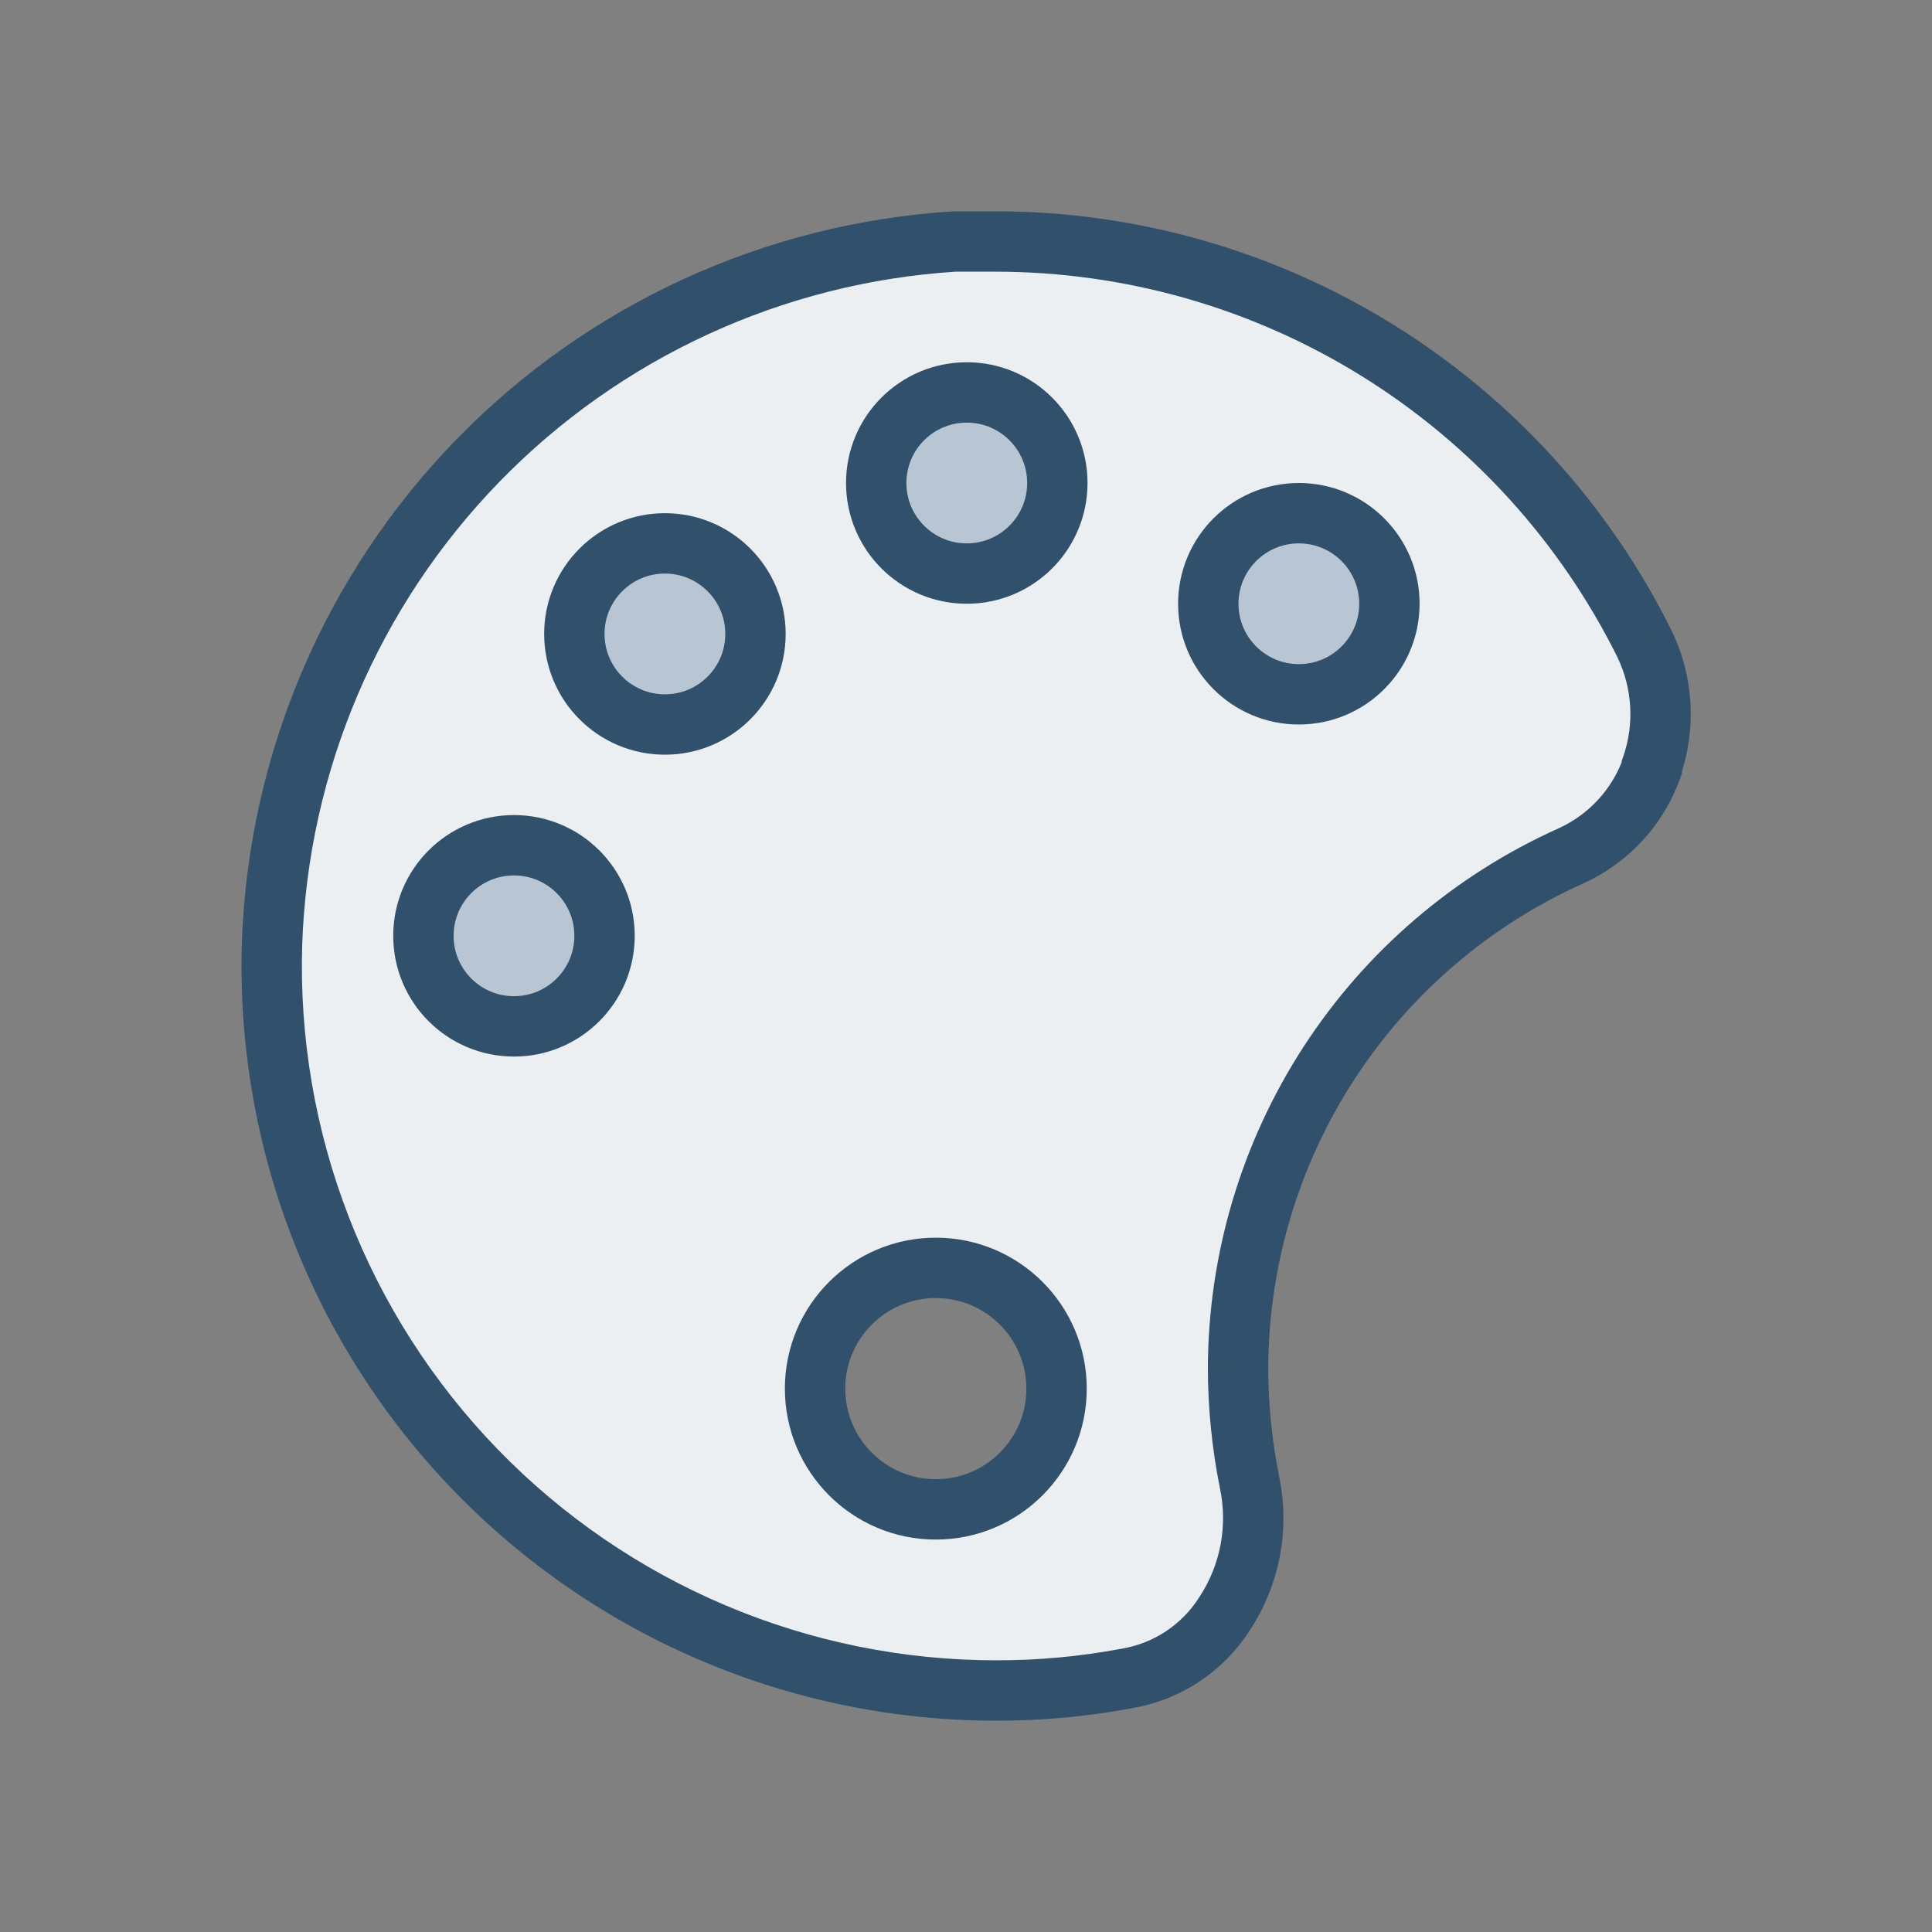 <svg width="64" height="64" viewBox="0 0 64 64" fill="none" xmlns="http://www.w3.org/2000/svg">
  <rect x="0" y="0" width="64" height="64" fill="#808080" stroke="none"/>
  <path fill-rule="evenodd" clip-rule="evenodd"
    d="M53.679 27.163C54.138 26.664 54.491 26.078 54.718 25.44V25.387C55.176 24.057 55.09 22.6 54.478 21.333C52.492 17.33 49.428 13.961 45.631 11.605C41.833 9.25 37.453 8.001 32.985 8H31.625C25.64 8.374 20.01 10.963 15.829 15.261C11.649 19.56 9.219 25.261 9.012 31.253C8.912 34.467 9.458 37.669 10.62 40.667C11.781 43.666 13.533 46.4 15.771 48.709C18.01 51.017 20.69 52.852 23.651 54.104C26.613 55.357 29.796 56.002 33.012 56C34.461 56.002 35.907 55.868 37.332 55.6C37.988 55.489 38.615 55.242 39.171 54.875C39.727 54.508 40.199 54.028 40.558 53.467C40.983 52.826 41.275 52.106 41.417 51.35C41.559 50.595 41.548 49.818 41.385 49.067C41.141 47.837 41.016 46.587 41.012 45.333C41.022 41.74 42.068 38.225 44.027 35.212C45.985 32.199 48.772 29.815 52.052 28.347C52.668 28.065 53.221 27.663 53.679 27.163ZM27 46C27 48.209 28.791 50 31 50C33.209 50 35 48.209 35 46C35 43.791 33.209 42 31 42C28.791 42 27 43.791 27 46Z"
    fill="#ECEFF2" />
  <path
    d="M54.718 25.44L55.66 25.776L55.718 25.613V25.44H54.718ZM53.679 27.163L52.943 26.487L52.942 26.488L53.679 27.163ZM54.718 25.387L53.773 25.061L53.718 25.219V25.387H54.718ZM54.478 21.333L55.379 20.899L55.374 20.889L54.478 21.333ZM45.631 11.605L45.103 12.455L45.103 12.455L45.631 11.605ZM32.985 8L32.985 7H32.985V8ZM31.625 8V7H31.594L31.563 7.002L31.625 8ZM15.829 15.261L15.112 14.564L15.112 14.564L15.829 15.261ZM9.012 31.253L8.012 31.219L8.012 31.222L9.012 31.253ZM10.62 40.667L11.552 40.306L11.552 40.306L10.62 40.667ZM15.771 48.709L16.489 48.012L16.489 48.012L15.771 48.709ZM33.012 56L33.013 55L33.011 55L33.012 56ZM37.332 55.6L37.166 54.614L37.156 54.615L37.147 54.617L37.332 55.6ZM39.171 54.875L39.722 55.709L39.722 55.709L39.171 54.875ZM40.558 53.467L39.725 52.914L39.72 52.921L39.716 52.928L40.558 53.467ZM41.417 51.35L42.4 51.535L42.4 51.535L41.417 51.35ZM41.385 49.067L40.404 49.261L40.406 49.27L40.408 49.279L41.385 49.067ZM41.012 45.333L40.012 45.331L40.012 45.337L41.012 45.333ZM44.027 35.212L43.188 34.667L43.188 34.667L44.027 35.212ZM52.052 28.347L52.46 29.259L52.467 29.256L52.052 28.347ZM53.776 25.104C53.594 25.616 53.31 26.087 52.943 26.487L54.416 27.84C54.965 27.242 55.388 26.54 55.66 25.776L53.776 25.104ZM53.718 25.387V25.44H55.718V25.387H53.718ZM53.578 21.768C54.074 22.797 54.145 23.981 53.773 25.061L55.664 25.712C56.207 24.133 56.105 22.403 55.379 20.899L53.578 21.768ZM45.103 12.455C48.742 14.713 51.679 17.942 53.583 21.778L55.374 20.889C53.305 16.719 50.113 13.21 46.158 10.756L45.103 12.455ZM32.985 9C37.267 9.001 41.464 10.198 45.103 12.455L46.158 10.756C42.202 8.302 37.64 7.001 32.985 7L32.985 9ZM31.625 9H32.985V7H31.625V9ZM16.546 15.958C20.553 11.838 25.951 9.357 31.687 8.998L31.563 7.002C25.33 7.392 19.466 10.087 15.112 14.564L16.546 15.958ZM10.011 31.288C10.209 25.544 12.539 20.079 16.546 15.958L15.112 14.564C10.759 19.041 8.228 24.978 8.012 31.219L10.011 31.288ZM11.552 40.306C10.439 37.432 9.915 34.364 10.011 31.284L8.012 31.222C7.908 34.57 8.478 37.905 9.687 41.028L11.552 40.306ZM16.489 48.012C14.344 45.8 12.665 43.18 11.552 40.306L9.687 41.028C10.897 44.152 12.722 47 15.054 49.405L16.489 48.012ZM24.041 53.183C21.203 51.983 18.635 50.225 16.489 48.012L15.054 49.405C17.386 51.809 20.177 53.721 23.262 55.025L24.041 53.183ZM33.011 55C29.93 55.002 26.879 54.384 24.041 53.183L23.262 55.025C26.347 56.33 29.663 57.002 33.012 57L33.011 55ZM37.147 54.617C35.784 54.873 34.4 55.002 33.013 55L33.011 57C34.522 57.002 36.031 56.862 37.516 56.583L37.147 54.617ZM38.62 54.041C38.18 54.331 37.684 54.526 37.166 54.614L37.498 56.586C38.292 56.452 39.05 56.153 39.722 55.709L38.62 54.041ZM39.716 52.928C39.432 53.371 39.059 53.75 38.619 54.041L39.722 55.709C40.395 55.265 40.966 54.684 41.401 54.006L39.716 52.928ZM40.434 51.166C40.316 51.79 40.075 52.385 39.725 52.914L41.392 54.019C41.89 53.266 42.233 52.422 42.4 51.535L40.434 51.166ZM40.408 49.279C40.542 49.899 40.551 50.541 40.434 51.166L42.4 51.535C42.566 50.648 42.553 49.737 42.362 48.855L40.408 49.279ZM40.012 45.337C40.016 46.654 40.147 47.969 40.404 49.261L42.366 48.872C42.134 47.705 42.015 46.519 42.012 45.33L40.012 45.337ZM43.188 34.667C41.125 37.842 40.022 41.544 40.012 45.331L42.012 45.336C42.021 41.935 43.012 38.609 44.865 35.757L43.188 34.667ZM51.643 27.434C48.187 28.981 45.251 31.492 43.188 34.667L44.865 35.757C46.718 32.905 49.356 30.649 52.46 29.259L51.643 27.434ZM52.942 26.488C52.575 26.888 52.131 27.211 51.636 27.437L52.467 29.256C53.205 28.919 53.868 28.437 54.416 27.839L52.942 26.488ZM31 49C29.343 49 28 47.657 28 46H26C26 48.761 28.238 51 31 51V49ZM34 46C34 47.657 32.657 49 31 49V51C33.761 51 36 48.761 36 46H34ZM31 43C32.657 43 34 44.343 34 46H36C36 43.239 33.761 41 31 41V43ZM28 46C28 44.343 29.343 43 31 43V41C28.238 41 26 43.239 26 46H28Z"
    fill="#31506C" />
  <path
    d="M43.026 23C41.369 23 40.026 21.657 40.026 20C40.026 18.343 41.369 17 43.026 17C44.683 17 46.026 18.343 46.026 20C46.026 21.657 44.683 23 43.026 23Z"
    fill="#B8C6D3" stroke="#31506C" stroke-width="2" stroke-linecap="round" stroke-linejoin="round" />
  <path
    d="M32.026 19C30.369 19 29.026 17.657 29.026 16C29.026 14.343 30.369 13 32.026 13C33.683 13 35.026 14.343 35.026 16C35.026 17.657 33.683 19 32.026 19Z"
    fill="#B8C6D3" stroke="#31506C" stroke-width="2" stroke-linecap="round" stroke-linejoin="round" />
  <path
    d="M22.026 24C20.369 24 19.026 22.657 19.026 21C19.026 19.343 20.369 18 22.026 18C23.683 18 25.026 19.343 25.026 21C25.026 22.657 23.683 24 22.026 24Z"
    fill="#B8C6D3" stroke="#31506C" stroke-width="2" stroke-linecap="round" stroke-linejoin="round" />
  <path
    d="M17.026 34C15.369 34 14.026 32.657 14.026 31C14.026 29.343 15.369 28 17.026 28C18.683 28 20.026 29.343 20.026 31C20.026 32.657 18.683 34 17.026 34Z"
    fill="#B8C6D3" stroke="#31506C" stroke-width="2" stroke-linecap="round" stroke-linejoin="round" />
</svg>